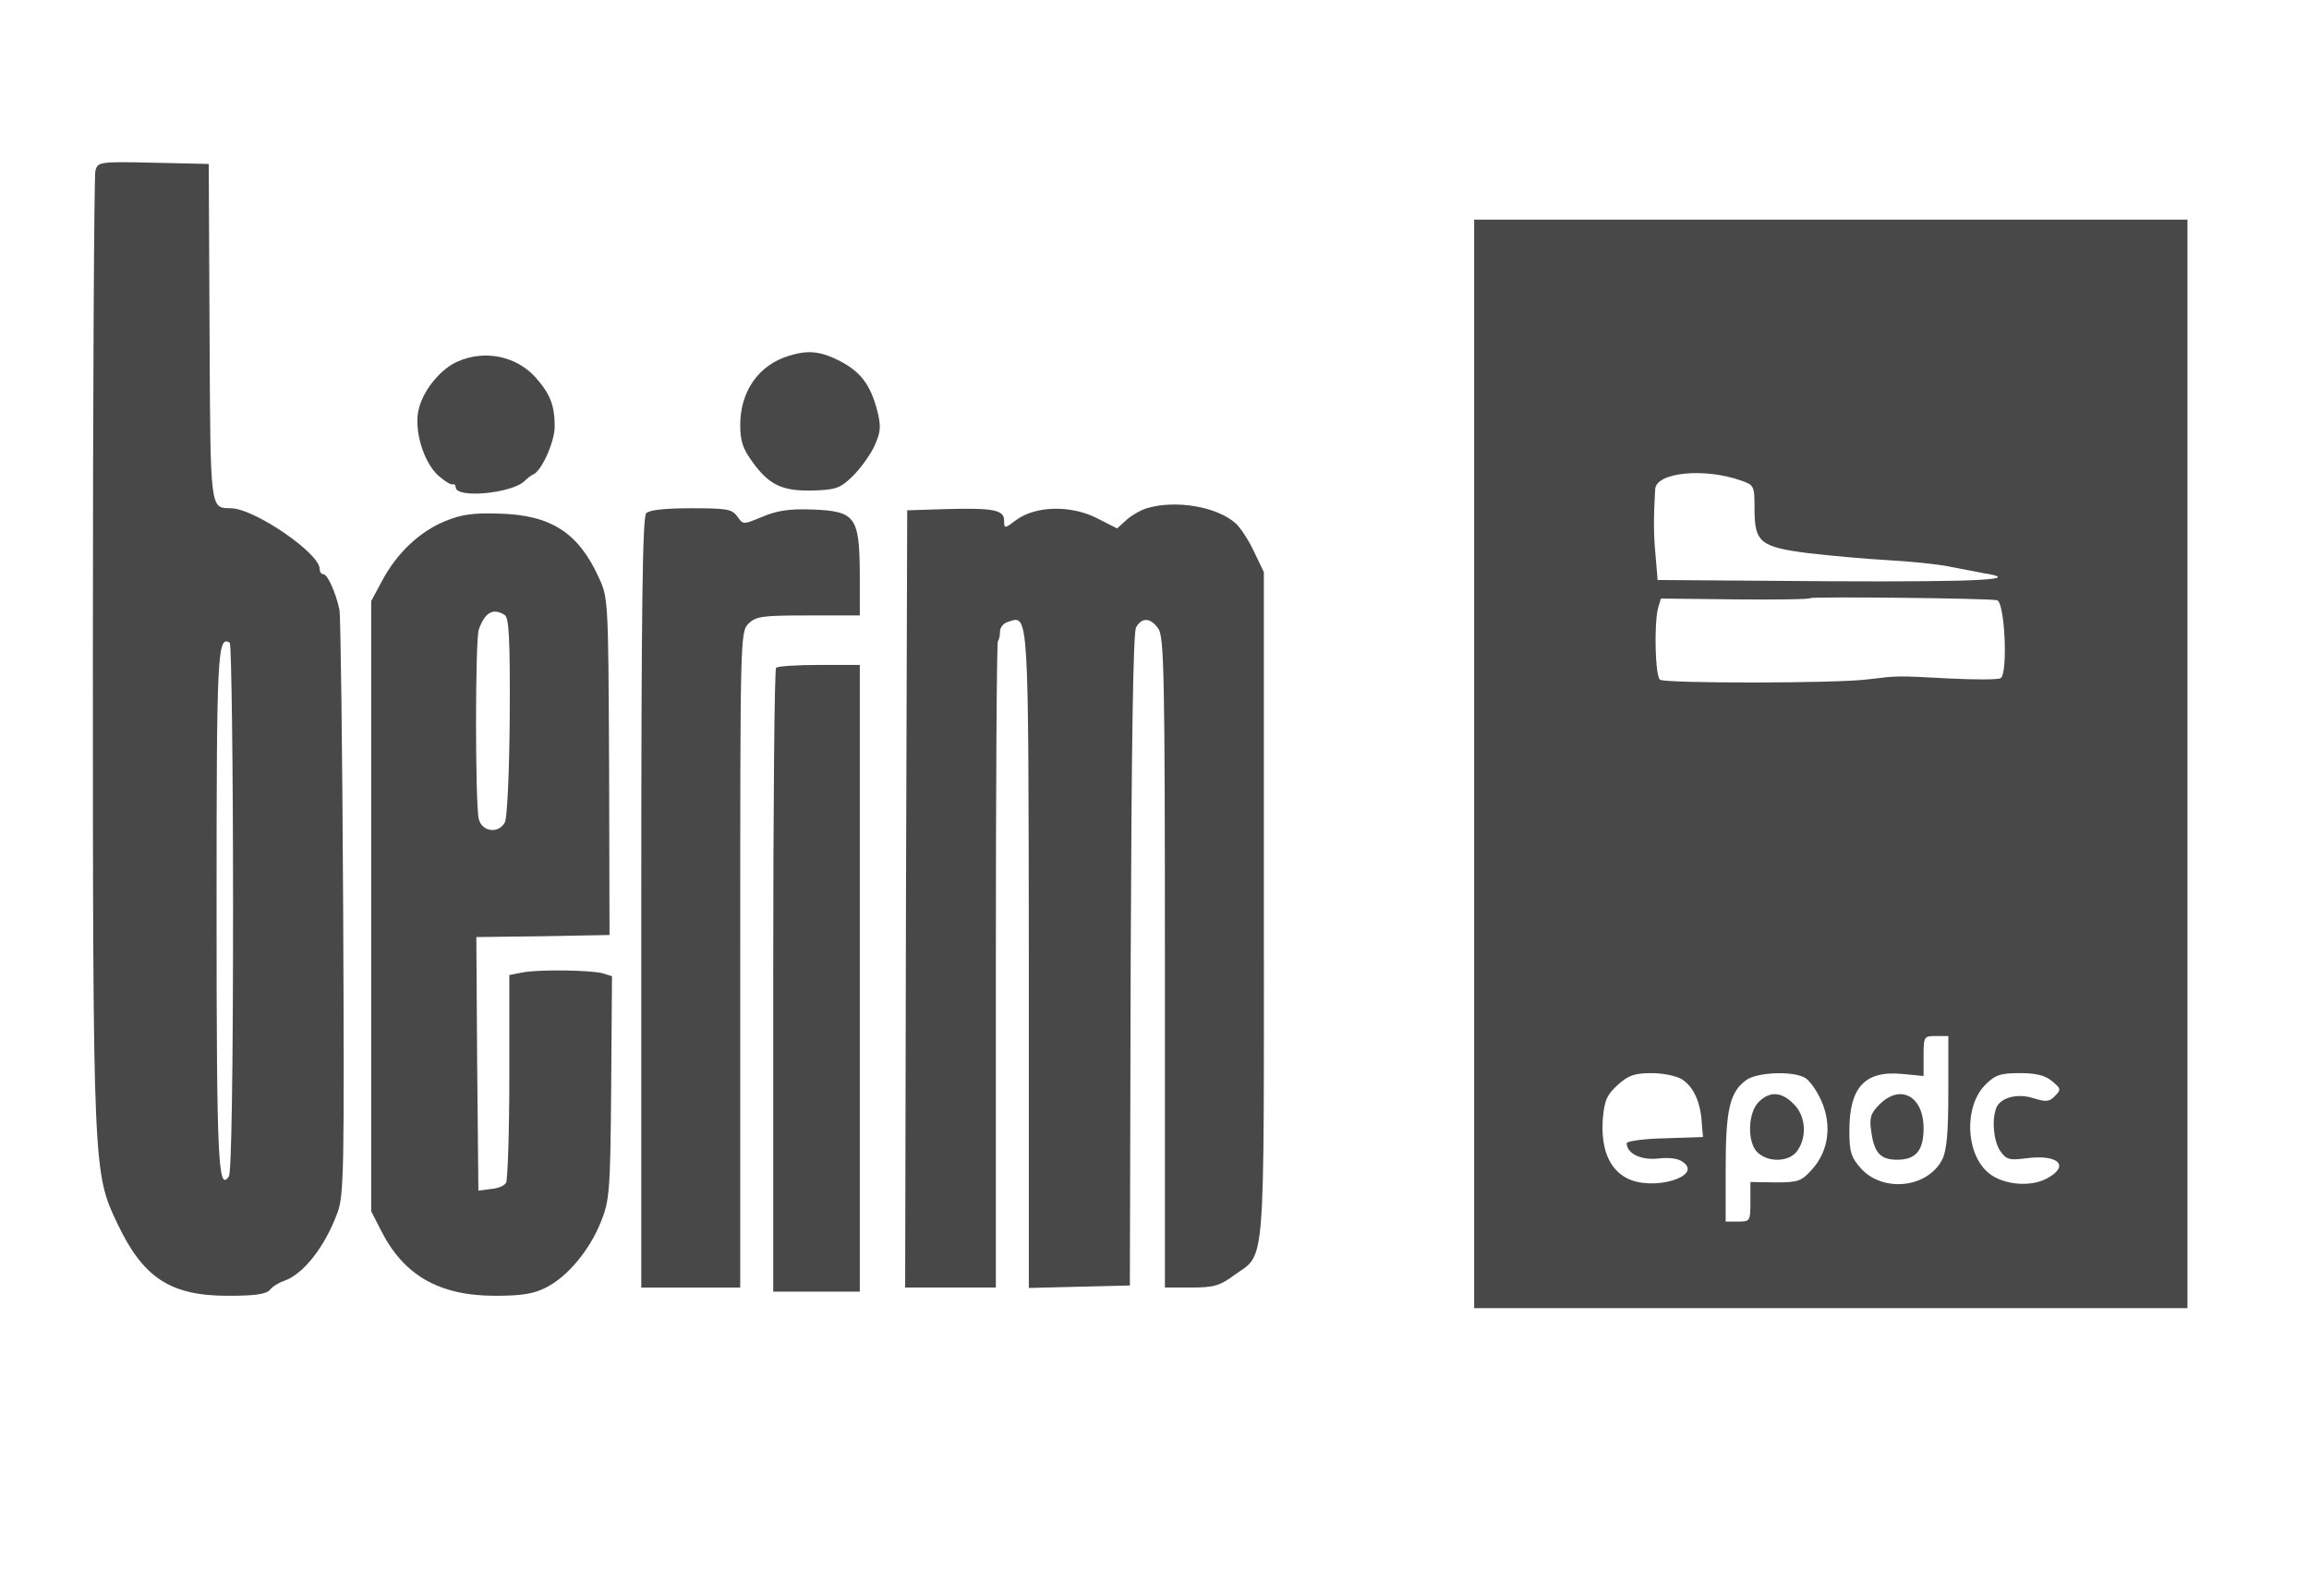 <svg xmlns="http://www.w3.org/2000/svg" version="1.0" width="560" height="387" preserveAspectRatio="xMidYMid meet" style=""><rect id="backgroundrect" width="100%" height="100%" x="0" y="0" fill="none" stroke="none"/>

<g class="currentLayer" style=""><title>Layer 1</title><g transform="translate(0,387) scale(0.1,-0.1) " fill="#484848" stroke="none" id="svg_1" class="" fill-opacity="1">
<path d="M231.263,3455.368 c-3,-13 -6,-538 -6,-1168 c0,-1256 1,-1262 59,-1384 c63,-133 129,-176 269,-176 c66,0 93,4 102,15 c6,8 22,17 33,21 c46,15 99,81 130,165 c16,42 17,104 14,740 c-2,382 -6,707 -9,723 c-9,42 -29,86 -39,86 c-5,0 -9,6 -9,13 c0,38 -158,146 -215,147 c-51,1 -50,-10 -52,427 l-2,408 l-134,3 c-133,3 -135,2 -141,-20 zm334,-1786 c0,-401 -4,-643 -10,-652 c-26,-40 -30,32 -30,646 c0,624 2,666 32,648 c4,-3 8,-292 8,-642 z" id="svg_2" fill="#484848" fill-opacity="1"/>
<path d="M3575.263,2017.368 l0,-1320 l865,0 l865,0 l0,1320 l0,1320 l-865,0 l-865,0 l0,-1320 zm648,687 c31,-11 32,-13 32,-69 c0,-81 14,-92 131,-107 c52,-6 139,-14 194,-17 c55,-3 120,-10 145,-15 c25,-5 62,-12 83,-16 c102,-16 0,-22 -375,-20 l-413,3 l-5,59 c-5,53 -5,91 -1,161 c2,41 119,53 209,21 zm620,-290 c19,-3 27,-178 9,-189 c-6,-4 -61,-4 -122,-1 c-132,7 -125,7 -200,-2 c-77,-10 -488,-10 -504,-1 c-12,8 -15,134 -5,174 l7,23 l178,-2 c98,-1 181,0 184,3 c4,4 420,0 453,-5 zm-118,-1192 c0,-102 -4,-143 -15,-165 c-36,-69 -144,-80 -197,-21 c-24,27 -28,40 -28,92 c0,105 38,146 129,137 l51,-5 l0,48 c0,48 1,49 30,49 l30,0 l0,-135 zm-646,30 c28,-18 45,-55 48,-105 l3,-35 l-92,-3 c-51,-1 -93,-7 -93,-12 c0,-25 35,-42 77,-37 c27,3 49,0 60,-9 c48,-35 -75,-71 -136,-39 c-44,22 -64,73 -59,144 c4,45 10,59 37,83 c25,23 41,28 82,28 c28,0 60,-7 73,-15 zm298,4 c11,-6 29,-31 40,-56 c26,-59 18,-121 -22,-166 c-26,-29 -33,-32 -89,-32 l-61,1 l0,-48 c0,-47 -1,-48 -30,-48 l-30,0 l0,130 c0,142 10,185 51,214 c27,18 110,22 141,5 zm599,-8 c22,-18 23,-21 8,-36 c-14,-15 -22,-15 -52,-6 c-39,13 -81,2 -91,-24 c-11,-30 -6,-80 10,-104 c15,-21 22,-23 67,-17 c76,9 102,-20 45,-50 c-42,-22 -111,-14 -144,17 c-53,49 -55,160 -4,211 c24,24 37,28 83,28 c39,0 61,-5 78,-19 z" id="svg_3" fill="#484848" fill-opacity="1"/>
<path d="M4558.263,1191.368 c-21,-21 -25,-32 -20,-65 c7,-52 22,-69 63,-69 c45,0 64,22 64,76 c0,78 -56,109 -107,58 z" id="svg_4" fill="#484848" fill-opacity="1"/>
<path d="M4265.263,1197.368 c-27,-27 -28,-100 -2,-123 c27,-25 78,-22 96,5 c24,34 20,85 -9,113 c-29,30 -58,32 -85,5 z" id="svg_5" fill="#484848" fill-opacity="1"/>
<path d="M1914.263,3007.368 c-74,-22 -119,-86 -119,-168 c0,-38 6,-58 30,-90 c40,-56 73,-71 147,-69 c55,2 65,5 96,35 c19,19 43,52 53,74 c15,34 16,46 6,86 c-17,63 -40,93 -92,120 c-46,23 -76,26 -121,12 z" id="svg_6" fill="#484848" fill-opacity="1"/>
<path d="M1110.263,2993.368 c-40,-17 -82,-67 -94,-113 c-14,-49 10,-131 47,-164 c15,-13 30,-23 35,-21 c4,1 7,-2 7,-7 c0,-28 136,-15 167,15 c7,7 16,14 21,16 c20,8 52,79 52,116 c0,52 -11,79 -46,119 c-47,52 -123,68 -189,39 z" id="svg_7" fill="#484848" fill-opacity="1"/>
<path d="M2781.263,2637.368 c-16,-5 -38,-18 -50,-29 l-22,-20 l-49,25 c-63,32 -148,30 -195,-4 c-29,-22 -30,-22 -30,-2 c0,26 -25,31 -140,28 l-95,-3 l-3,-942 l-2,-943 l110,0 l110,0 l0,782 c0,429 2,783 5,786 c3,3 5,13 5,23 c0,10 9,21 21,24 c49,16 48,28 49,-823 l0,-793 l123,3 l122,3 l2,788 c2,523 6,795 13,808 c14,25 35,24 54,-3 c14,-20 16,-113 16,-810 l0,-788 l63,0 c55,0 70,4 105,30 c77,55 72,-5 72,897 l0,808 l-24,50 c-13,28 -33,58 -44,68 c-45,41 -146,58 -216,37 z" id="svg_8" fill="#484848" fill-opacity="1"/>
<path d="M1567.263,2625.368 c-9,-9 -12,-233 -12,-945 l0,-933 l120,0 l120,0 l0,795 c0,782 0,795 20,815 c18,18 33,20 145,20 l125,0 l0,103 c-1,137 -11,150 -116,154 c-56,2 -86,-3 -121,-18 c-46,-19 -46,-19 -60,1 c-13,18 -25,20 -112,20 c-62,0 -101,-4 -109,-12 z" id="svg_9" fill="#484848" fill-opacity="1"/>
<path d="M1080.263,2606.368 c-62,-25 -118,-78 -153,-144 l-27,-50 l0,-740 l0,-740 l23,-45 c55,-110 141,-160 278,-160 c65,0 94,5 123,20 c52,26 106,91 133,159 c21,52 23,74 25,326 l2,270 l-22,7 c-29,8 -156,10 -196,2 l-31,-6 l0,-247 c0,-135 -4,-251 -8,-257 c-4,-7 -20,-14 -37,-15 l-30,-4 l-3,307 l-2,308 l161,2 l162,3 l-1,409 c-2,408 -2,409 -26,460 c-49,107 -116,150 -241,153 c-62,2 -91,-2 -130,-18 zm144,-228 c10,-7 13,-56 12,-246 c-1,-135 -6,-246 -12,-257 c-15,-28 -55,-23 -63,8 c-9,35 -9,435 0,460 c15,42 35,53 63,35 z" id="svg_10" fill="#484848" fill-opacity="1"/>
<path d="M1882.263,2250.368 c-4,-3 -7,-345 -7,-760 l0,-753 l105,0 l105,0 l0,760 l0,760 l-98,0 c-54,0 -102,-3 -105,-7 z" id="svg_11" fill="#484848" fill-opacity="1"/>
</g></g></svg>